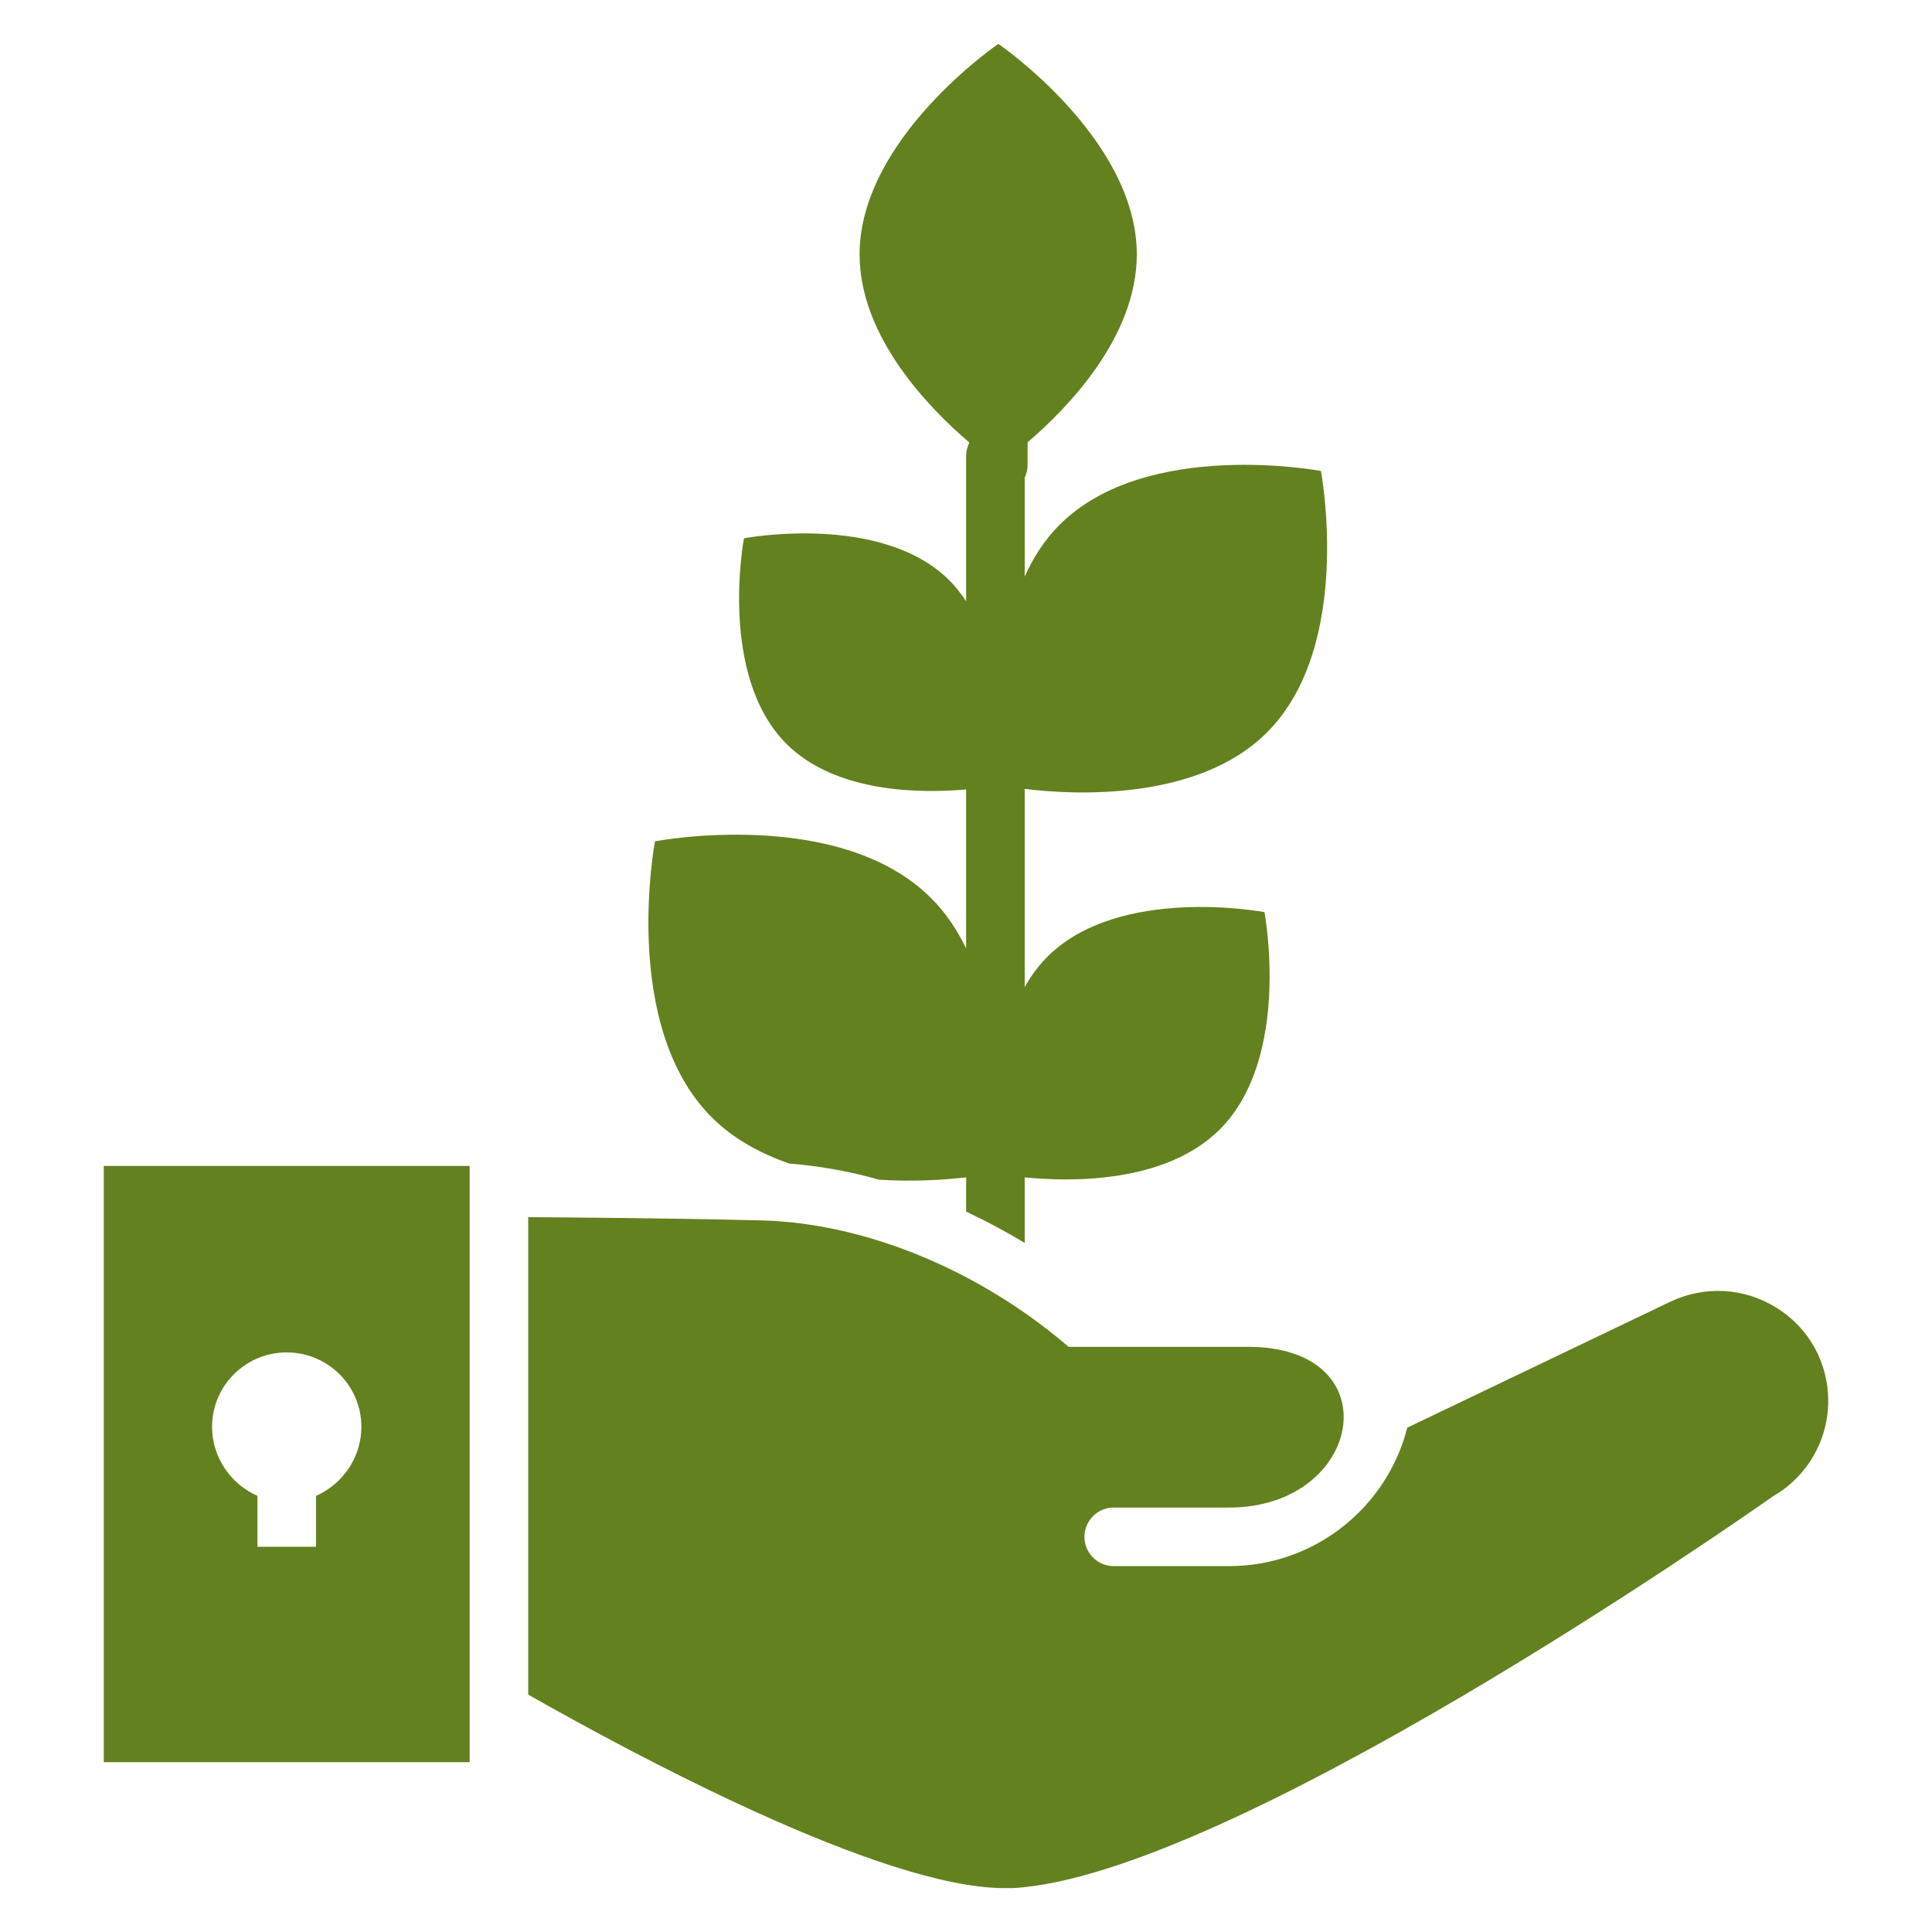 <svg width="42" height="42" viewBox="0 0 42 42" fill="none" xmlns="http://www.w3.org/2000/svg">
<g id="farming-idea">
<path id="Vector" d="M39.744 30.457C39.744 31.309 39.286 32.099 38.548 32.525C37.79 33.059 26.73 40.779 22.021 41.046H21.837C19.17 41.046 13.755 38.131 11.483 36.839V26.46C12.444 26.467 14.391 26.479 16.549 26.53C18.801 26.588 21.283 27.606 23.23 29.279H27.131C30.262 29.279 29.639 32.773 26.718 32.773H24.21C23.86 32.773 23.574 33.059 23.574 33.409C23.574 33.759 23.86 34.046 24.21 34.046H26.718C28.582 34.046 30.154 32.767 30.593 31.036L36.295 28.306C37.046 27.943 37.918 27.988 38.624 28.433C39.33 28.872 39.744 29.629 39.744 30.457ZM2.256 25.347V38.309H10.21V25.347H2.256ZM6.87 32.519V33.626H5.597V32.519C5.018 32.264 4.61 31.685 4.61 31.017C4.61 30.126 5.336 29.4 6.233 29.4C7.13 29.4 7.856 30.126 7.856 31.017C7.856 31.685 7.449 32.264 6.87 32.519Z" fill="#63811E"/>
<path id="Vector_2" d="M27.488 19.829C27.488 19.829 28.086 22.979 26.52 24.55C25.324 25.747 23.211 25.69 22.276 25.594V27.02C21.862 26.771 21.436 26.542 21.003 26.339V25.594C20.57 25.645 19.883 25.696 19.107 25.645C18.458 25.46 17.808 25.346 17.159 25.295C16.542 25.079 15.95 24.767 15.473 24.29C13.475 22.291 14.239 18.289 14.239 18.289C14.239 18.289 18.241 17.525 20.239 19.523C20.564 19.841 20.806 20.217 21.003 20.618V17.162C20.068 17.245 18.184 17.258 17.096 16.17C15.607 14.681 16.173 11.702 16.173 11.702C16.173 11.702 19.158 11.136 20.64 12.619C20.78 12.759 20.895 12.911 21.003 13.07V9.901C21.003 9.806 21.029 9.717 21.067 9.634V9.615C20.182 8.858 18.687 7.318 18.687 5.53C18.687 3.01 21.703 0.954 21.703 0.954C21.703 0.954 24.713 3.01 24.713 5.53C24.713 7.318 23.224 8.858 22.339 9.615V10.111C22.339 10.213 22.314 10.302 22.276 10.385V12.536C22.46 12.122 22.709 11.734 23.033 11.41C24.923 9.52 28.716 10.239 28.716 10.239C28.716 10.239 29.435 14.031 27.545 15.921C26.03 17.436 23.3 17.277 22.276 17.15V21.458C22.409 21.222 22.569 21 22.766 20.802C24.338 19.23 27.488 19.829 27.488 19.829Z" fill="#63811E"/>
</g>
</svg>

